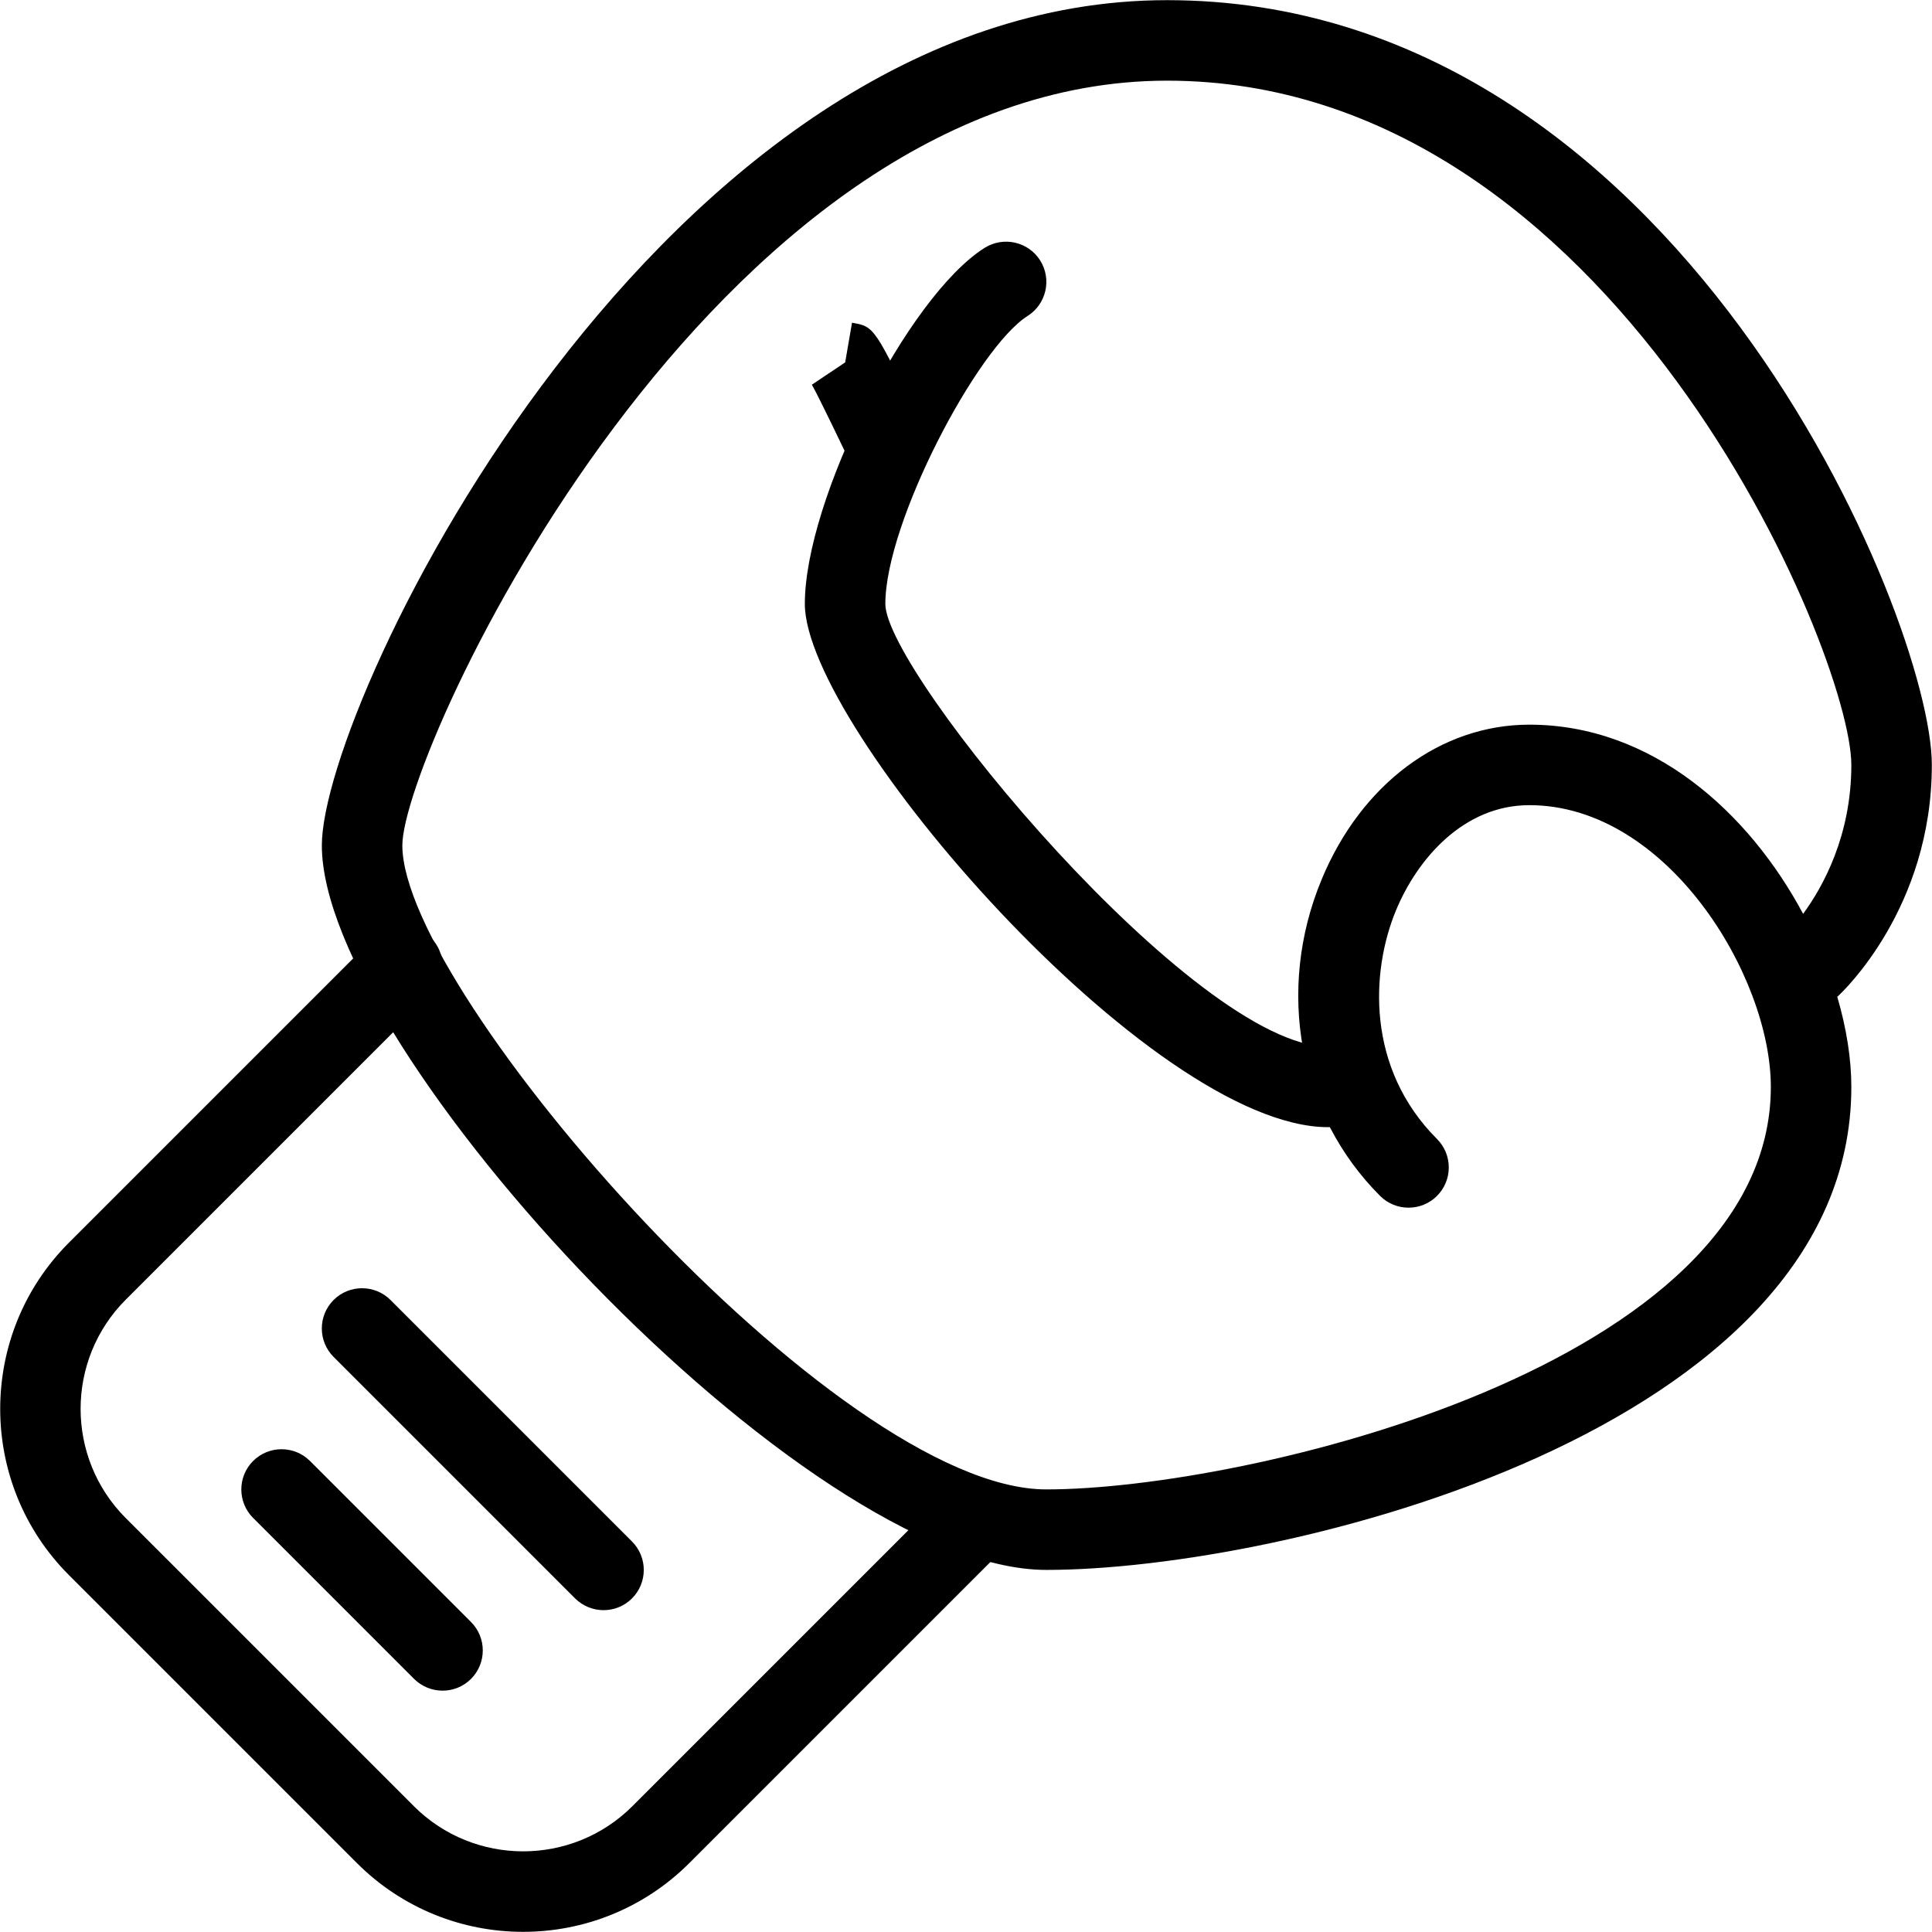 <?xml version="1.0" encoding="iso-8859-1"?>
<!-- Generator: Adobe Illustrator 19.0.0, SVG Export Plug-In . SVG Version: 6.00 Build 0)  -->
<svg version="1.1" id="Layer_1" xmlns="http://www.w3.org/2000/svg" xmlns:xlink="http://www.w3.org/1999/xlink" x="0px" y="0px"
	 viewBox="0 0 24 24" style="enable-background:new 0 0 24 24;" xml:space="preserve">
<g>
	<g>
		<path d="M6.498,23.998c-0.748,0-1.495-0.285-2.064-0.854l-3.578-3.578c-1.138-1.138-1.138-2.991,0-4.129l3.789-3.789
			c0.195-0.195,0.512-0.195,0.707,0s0.195,0.512,0,0.707l-3.789,3.789c-0.749,0.749-0.749,1.966,0,2.715l3.578,3.578
			c0.749,0.748,1.966,0.748,2.715,0l3.789-3.789c0.195-0.195,0.512-0.195,0.707,0s0.195,0.512,0,0.707l-3.789,3.789
			C7.993,23.713,7.246,23.998,6.498,23.998z"/>
	</g>
	<g>
		<path d="M5.498,21.002c-0.128,0-0.256-0.049-0.354-0.146l-2-2c-0.195-0.195-0.195-0.512,0-0.707s0.512-0.195,0.707,0l2,2
			c0.195,0.195,0.195,0.512,0,0.707C5.754,20.953,5.626,21.002,5.498,21.002z"/>
	</g>
	<g>
		<path d="M7.498,20.002c-0.128,0-0.256-0.049-0.354-0.146l-3-3c-0.195-0.195-0.195-0.512,0-0.707s0.512-0.195,0.707,0l3,3
			c0.195,0.195,0.195,0.512,0,0.707C7.754,19.953,7.626,20.002,7.498,20.002z"/>
	</g>
	<g>
		<path d="M12.998,19.502c-3,0-9-6.458-9-9c0-1.807,4.219-10.5,10.5-10.5c6.333,0,9.5,7.686,9.5,9.5
			c0,1.783-1.115,2.825-1.162,2.869c-0.004,0.004-0.008,0.007-0.013,0.011c0.115,0.391,0.175,0.773,0.175,1.121
			C22.998,17.775,15.941,19.502,12.998,19.502z M14.498,1.002c-5.654,0-9.5,8.317-9.5,9.5c0,1.836,5.384,8,8,8c2.479,0,9-1.538,9-5
			c0-1.377-1.288-3.5-3-3.5c-0.822,0-1.395,0.675-1.657,1.308c-0.314,0.759-0.37,1.959,0.51,2.839c0.195,0.195,0.195,0.512,0,0.707
			s-0.512,0.195-0.707,0c-1.011-1.011-1.297-2.553-0.727-3.929c0.492-1.188,1.48-1.925,2.581-1.925c1.528,0,2.729,1.093,3.401,2.35
			c0.249-0.339,0.599-0.974,0.599-1.85C22.998,8.118,20.04,1.002,14.498,1.002z"/>
	</g>
	<g>
		<path d="M16.498,14.002c-2.202,0-6.5-4.965-6.5-6.5c0-1.295,1.273-3.816,2.233-4.423c0.234-0.146,0.542-0.078,0.69,0.156
			c0.147,0.233,0.078,0.542-0.156,0.69c-0.624,0.394-1.767,2.563-1.767,3.577c0,0.855,3.846,5.5,5.5,5.5c0.276,0,0.5,0.224,0.5,0.5
			S16.774,14.002,16.498,14.002z"/>
	</g>
	<g>
		<path d="M10.999,6.002c-0.187,0-0.366-0.105-0.452-0.285c0-0.001-0.38-0.8-0.462-0.938l0.414-0.277l0.085-0.493
			c0.279,0.048,0.279,0.048,0.866,1.278c0.119,0.25,0.013,0.548-0.236,0.667C11.144,5.986,11.07,6.002,10.999,6.002z"/>
	</g>
</g>
<g>
</g>
<g>
</g>
<g>
</g>
<g>
</g>
<g>
</g>
<g>
</g>
<g>
</g>
<g>
</g>
<g>
</g>
<g>
</g>
<g>
</g>
<g>
</g>
<g>
</g>
<g>
</g>
<g>
</g>
</svg>
